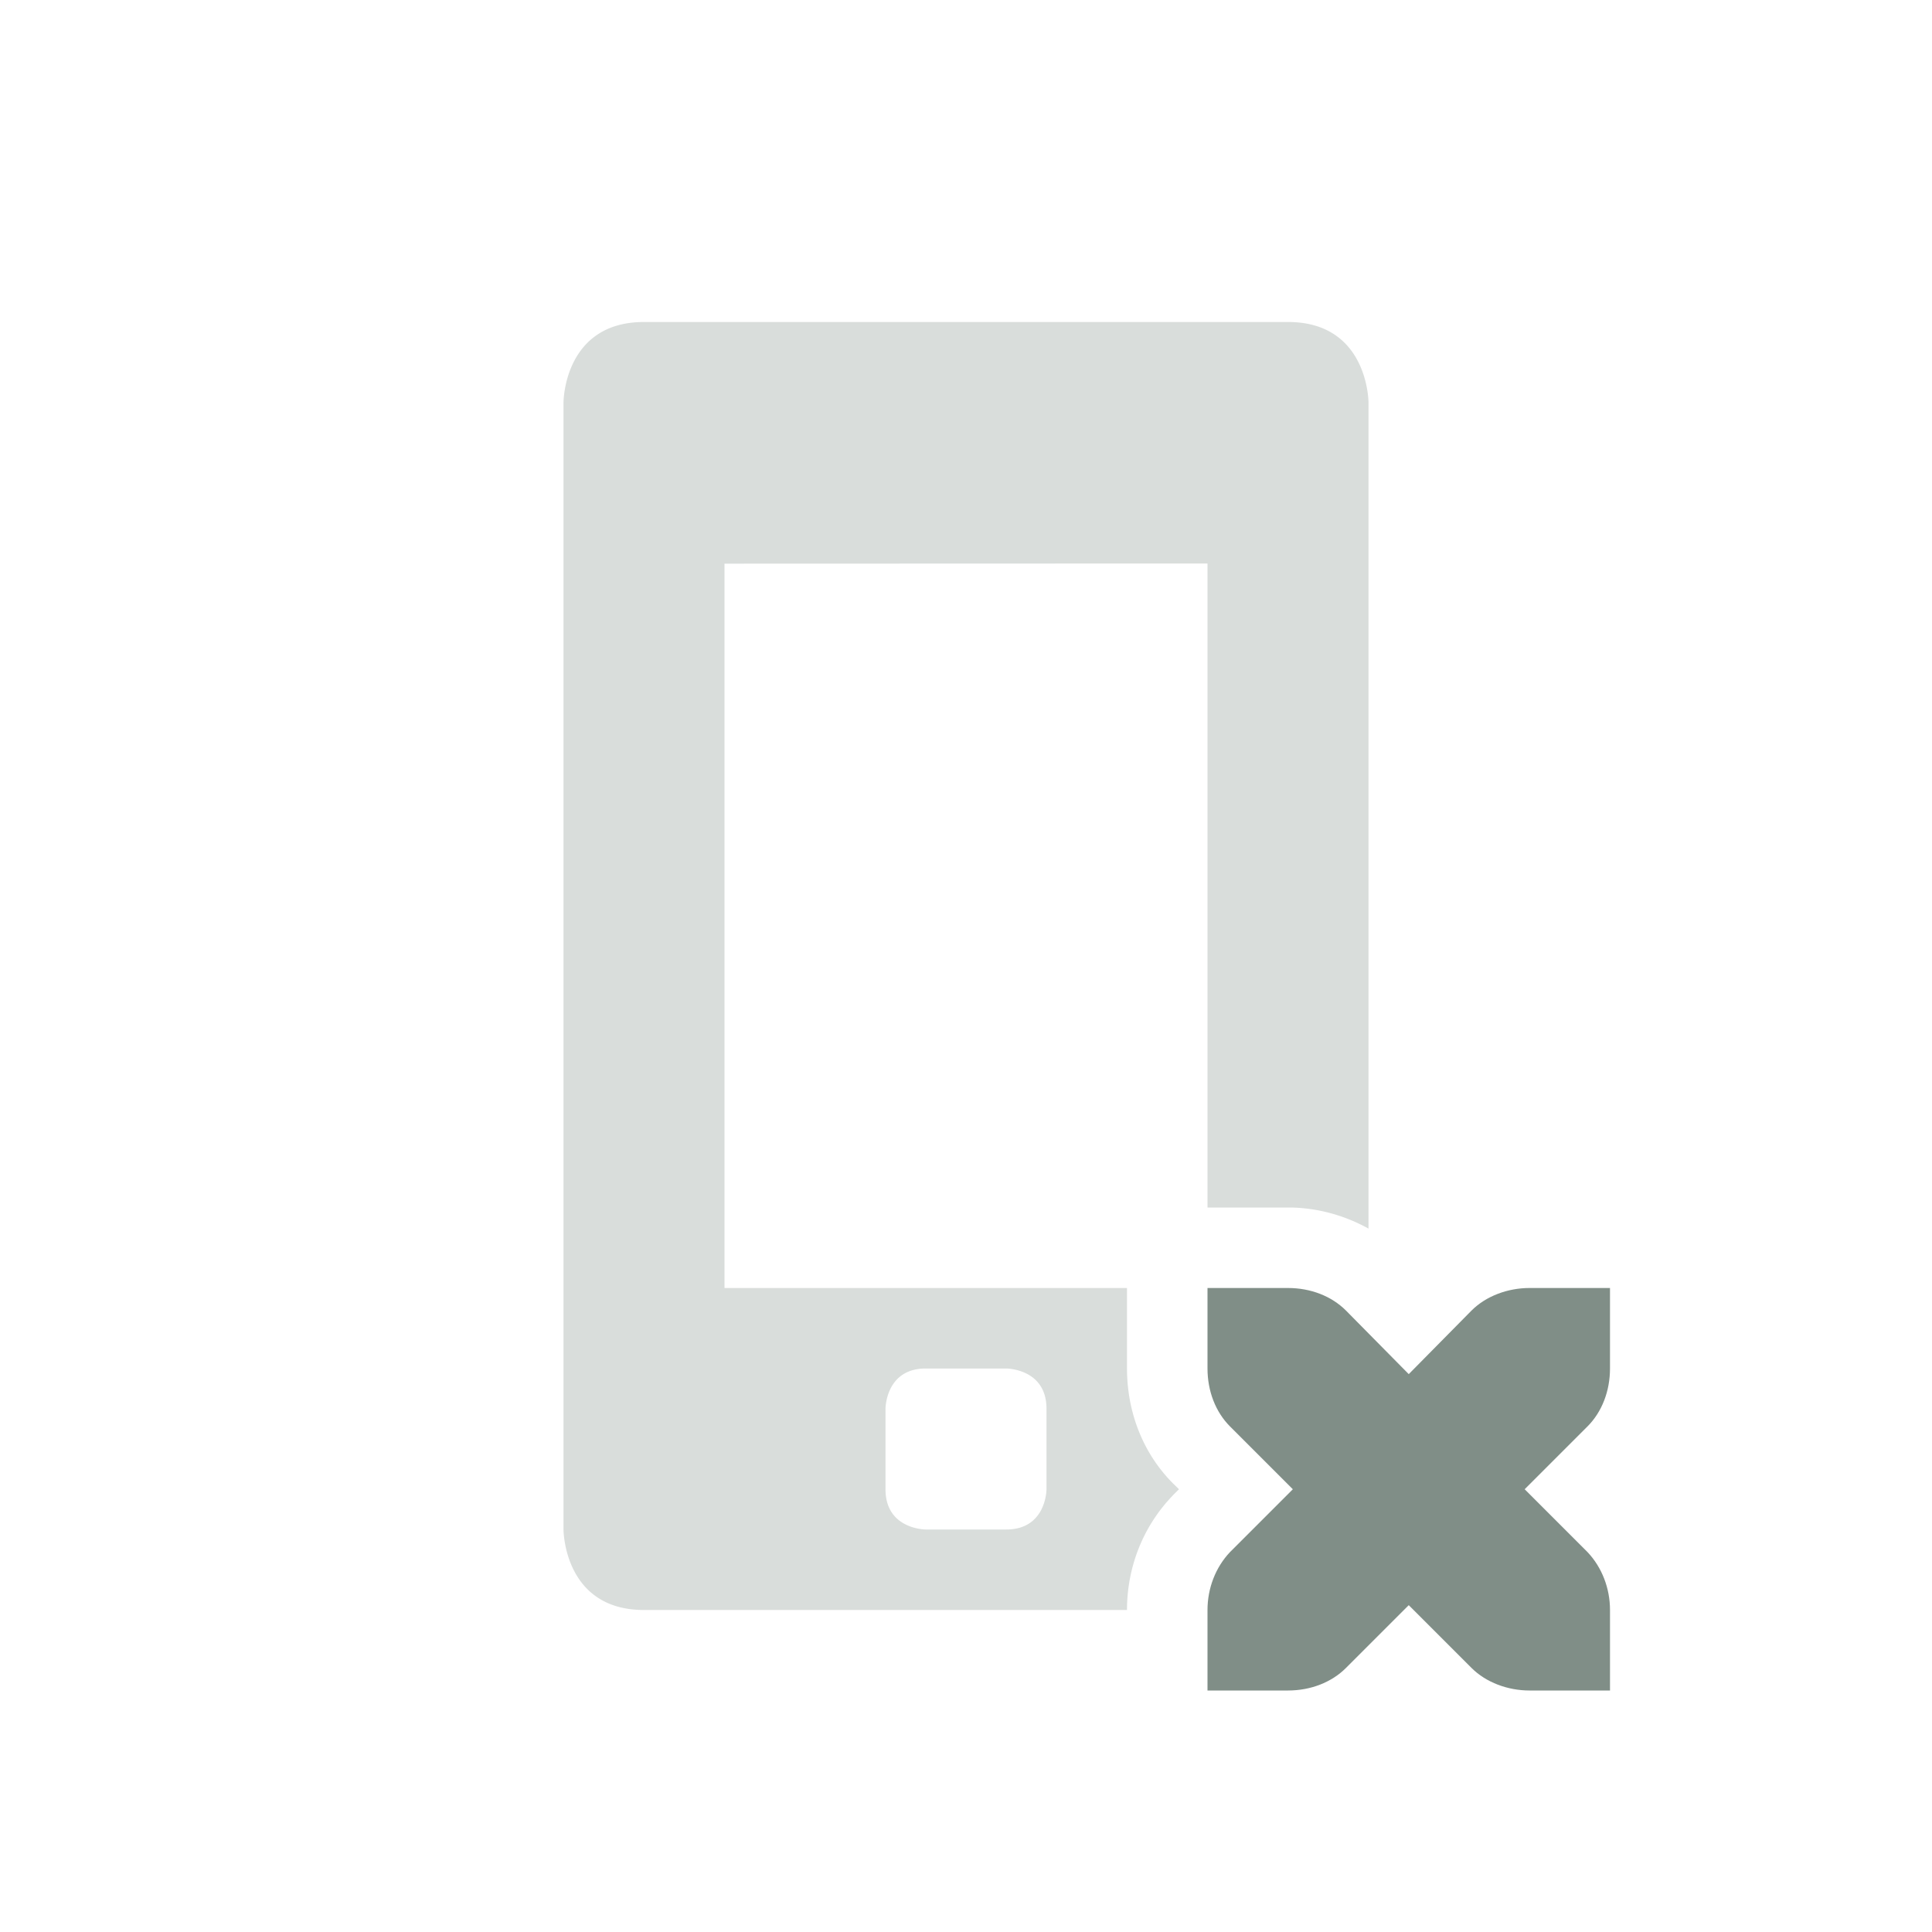 <svg xmlns="http://www.w3.org/2000/svg" width="24" height="24" version="1.1">
 <defs>
  <style id="current-color-scheme" type="text/css">
   .ColorScheme-Text { color:#808e87; } .ColorScheme-Highlight { color:#4285f4; } .ColorScheme-NeutralText { color:#ff9800; } .ColorScheme-PositiveText { color:#4caf50; } .ColorScheme-NegativeText { color:#f44336; }
  </style>
 </defs>
 <path style="opacity:0.3;fill:currentColor" class="ColorScheme-Text" d="M 8,4 C 7,4 7,5 7,5 v 14 c 0,0 0,1 1,1 h 6 c 0,-0.517 0.189,-1.022 0.555,-1.408 a 1,1 0 0 1 0.018,-0.02 L 14.646,18.5 14.572,18.428 C 14.183,18.038 14,17.518 14,17 V 16 H 9 V 7.002 L 15,7 v 8 h 1 c 0.347,0 0.691,0.091 1,0.262 V 5 c 0,0 0,-1 -1,-1 z m 3.5,13 h 1 c 0,0 0.5,0 0.5,0.5 v 1 c 0,0 0,0.5 -0.5,0.5 h -1 c 0,0 -0.5,0 -0.5,-0.5 v -1 c 0,0 0,-0.5 0.5,-0.5 z"/>
 <path style="fill:currentColor" class="ColorScheme-Text" d="m 15,16 v 1 c 0,0.28 0.1,0.54 0.28,0.72 l 0.78,0.78 -0.78,0.78 C 15.1,19.47 15,19.73 15,20 v 1 h 1 c 0.28,0 0.54,-0.1 0.72,-0.28 l 0.78,-0.78 0.78,0.78 C 18.46,20.9 18.73,21 19,21 h 1 v -1 c 0,-0.27 -0.1,-0.53 -0.28,-0.72 L 18.94,18.5 19.72,17.72 C 19.9,17.54 20,17.28 20,17 v -1 h -1 c -0.27,0 -0.54,0.1 -0.72,0.28 L 17.5,17.07 16.72,16.28 C 16.54,16.1 16.28,16 16,16 Z"/>
</svg>
